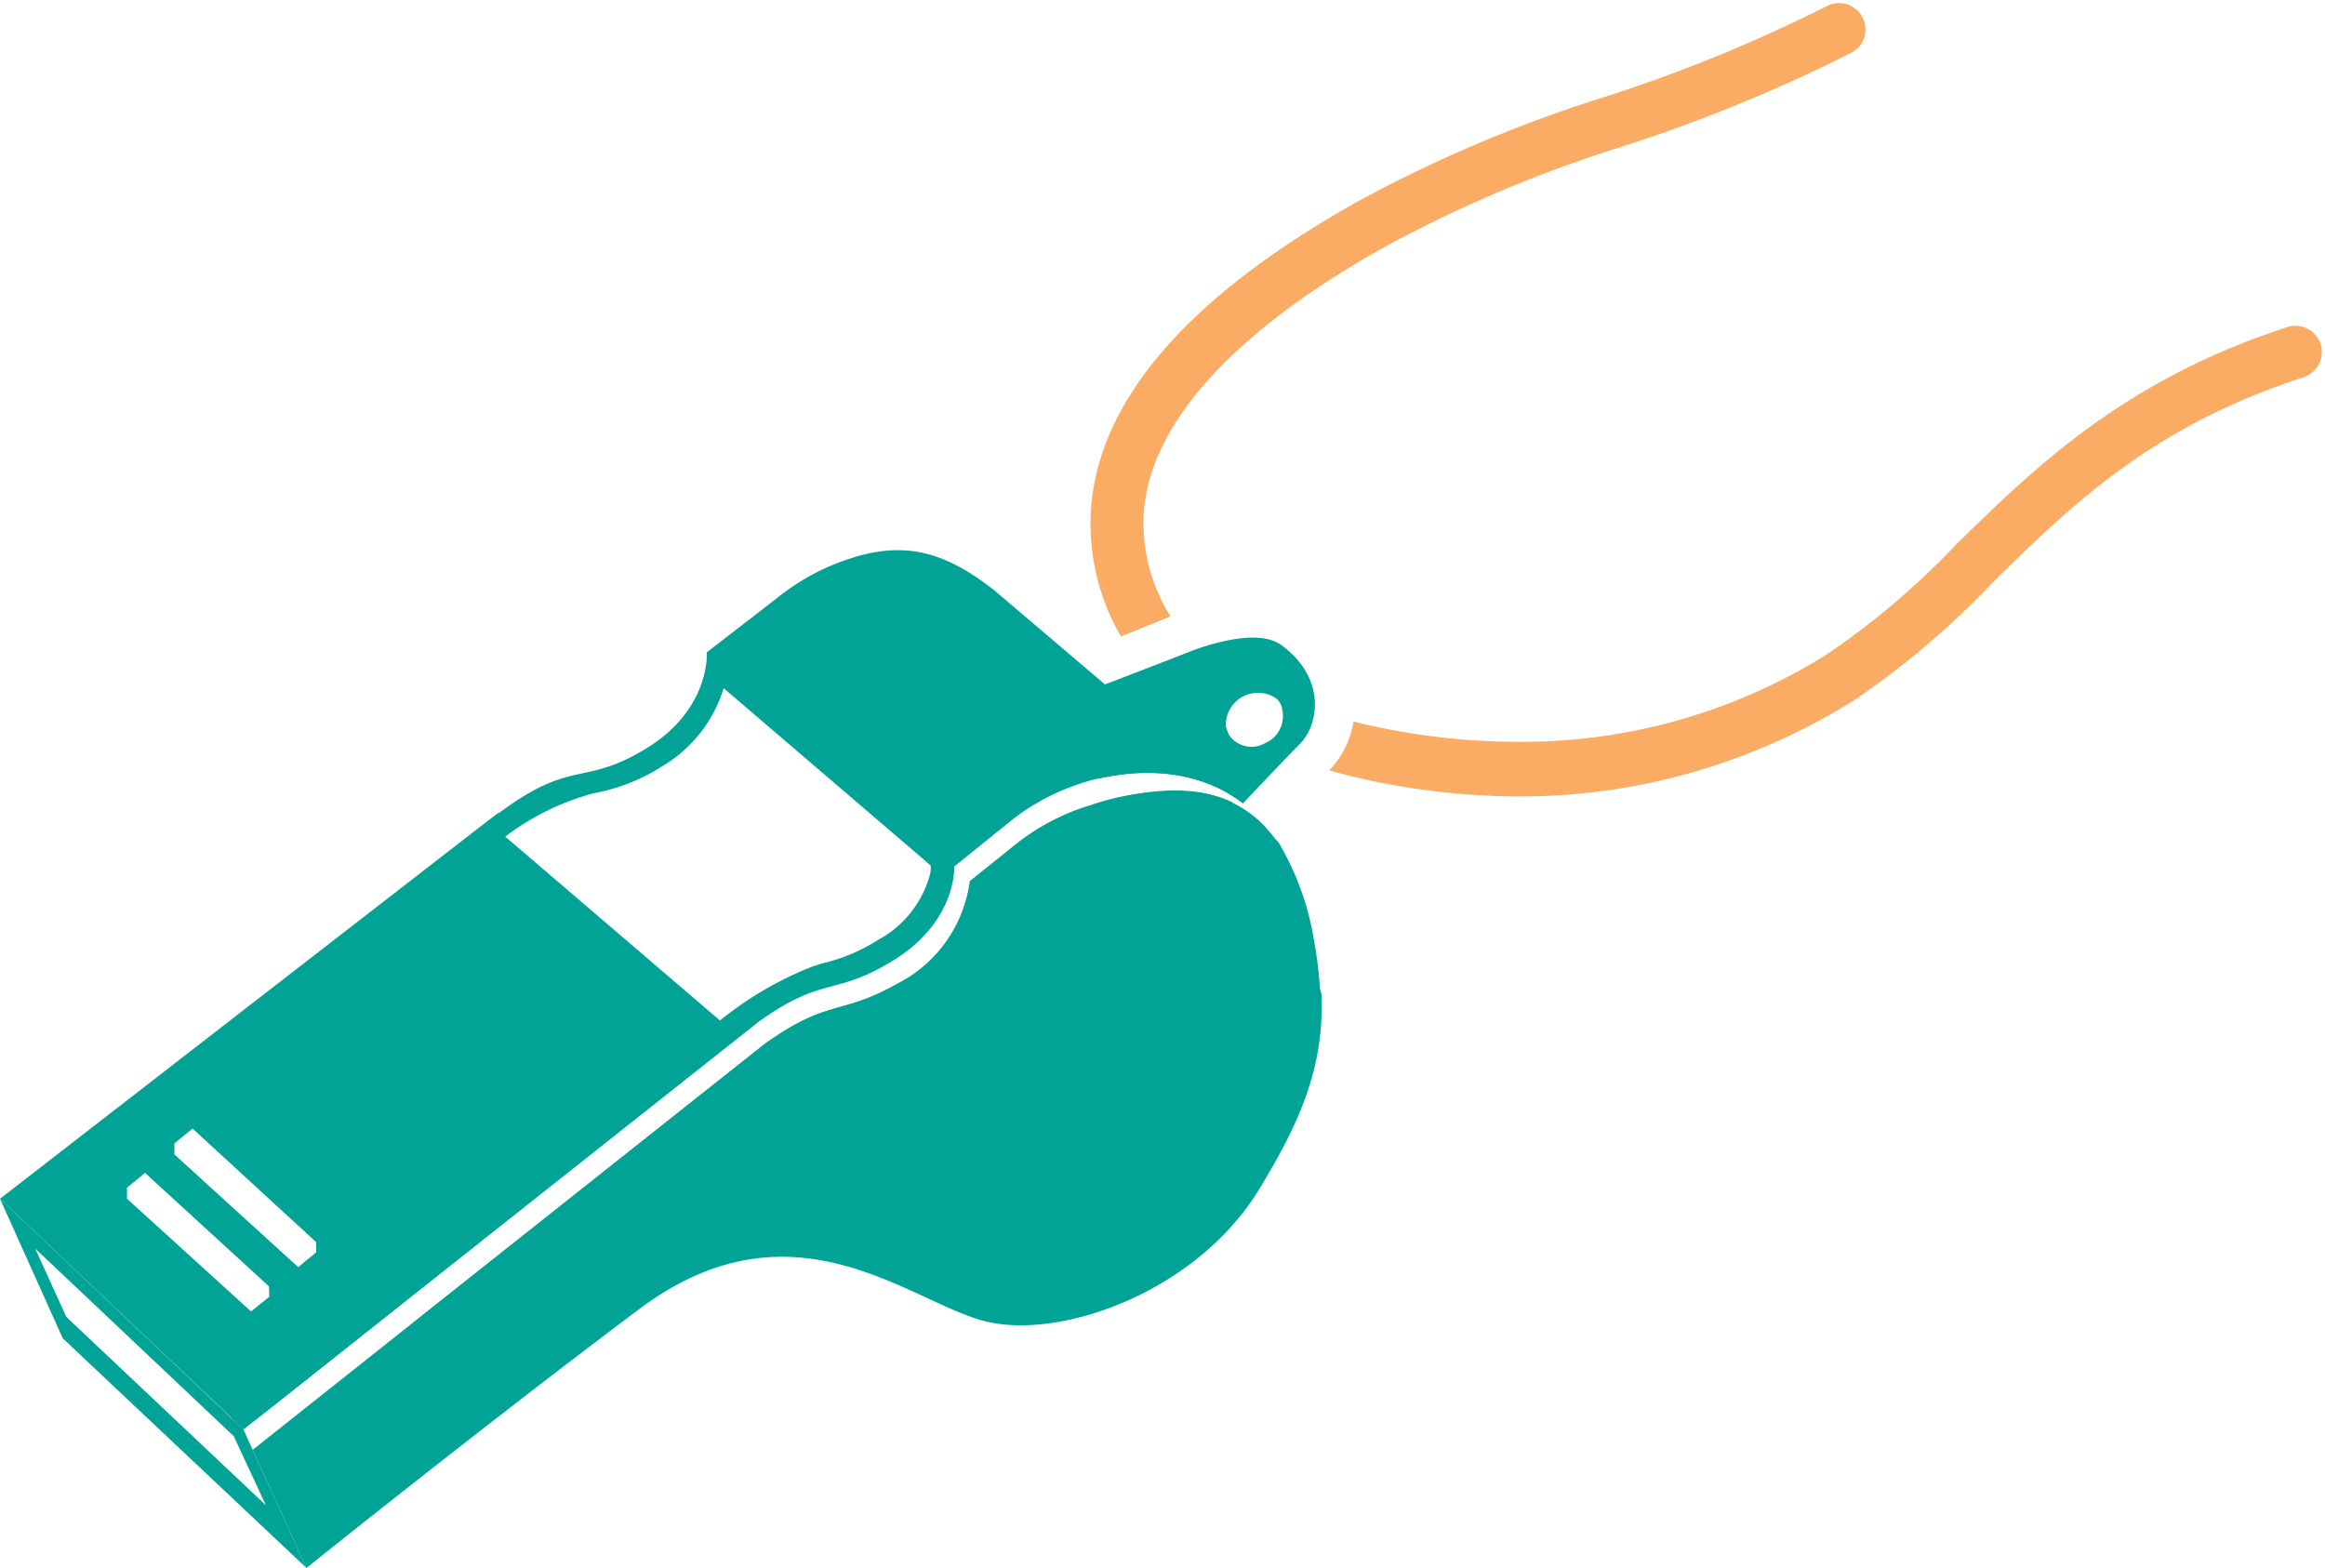 <svg xmlns="http://www.w3.org/2000/svg" viewBox="0 -0.097 157.427 106.167"><title>Depositphotos_117541712_28</title><g data-name="Layer 2"><g data-name="Layer 1"><g data-name="Layer 2"><g data-name="Group"><g data-name="Group 2"><g data-name="Group 3"><path data-name="Path" d="M155.94 25.46c-10.24 3.32-15.72 8.68-21 13.87a56.72 56.72 0 0 1-9.42 8 42.49 42.49 0 0 1-22.85 6.5A49.12 49.12 0 0 1 90 52.07a6.21 6.21 0 0 0 1.65-3.31 46.31 46.31 0 0 0 11.09 1.37 38.86 38.86 0 0 0 20.91-5.89 52.94 52.94 0 0 0 8.82-7.49c5.33-5.21 11.37-11.12 22.41-14.7a1.78 1.78 0 0 1 1.1 3.39z" fill="#faab64"/></g><g data-name="Group 4"><path data-name="Path 2" d="M125.43 3.44a107.71 107.71 0 0 1-15.63 6.4 89.42 89.42 0 0 0-16 6.76c-10.09 5.63-15.75 11.76-16.33 17.74a11.75 11.75 0 0 0 1.79 7.3L75.9 43a15.21 15.21 0 0 1-2-9c.71-7.3 6.82-14.2 18.15-20.52a93.8 93.8 0 0 1 16.56-7A104 104 0 0 0 123.79.27a1.79 1.79 0 0 1 1.89 3z" fill="#faab64"/></g></g><g data-name="Group 5"><g data-name="Group 6"><g data-name="Group 7"><g data-name="Group 8"><path data-name="Compound Path" d="M86.76 43.58c-1.87-1.37-6.31.49-6.31.49s-8.13 3.18-8.23 3.11a14.62 14.62 0 0 0 1.63 4.42 9.41 9.41 0 0 0 .64 1c2.72-.6 6.56-.7 9.67 1.7l.15-.16c1.5-1.58 3.09-3.25 3.72-3.88 1.31-1.35 1.75-4.47-1.27-6.68zm-1 6.58a1.85 1.85 0 0 1-2.55-.5 4 4 0 0 1-.21-.59l.08.23a.23.23 0 0 1 0-.08.44.44 0 0 1-.08-.15 2.18 2.18 0 0 1 3.42-1.87 1.17 1.17 0 0 1 .28.35 1.27 1.27 0 0 1 .1.25.27.27 0 0 1 0 .07 2 2 0 0 1-1 2.29z" fill="#00a396"/></g><g data-name="Group 9" fill="#00a396"><path data-name="Compound Path 2" d="M67.32 39.87c-3.39-2.66-6-3.24-9.35-2.28l-.21.07a15.29 15.29 0 0 0-5.1 2.7l-4.8 3.71c0 .12.22 3.85-4.07 6.49s-5 .66-10 4.39h-.06l-.7.53L0 81.07l16.48 15.6L53 67.69a15.75 15.75 0 0 1 2.46-1.11 6.61 6.61 0 0 1 .71-.22A12.06 12.06 0 0 0 60 64.75a7.13 7.13 0 0 0 3.53-4.53.71.71 0 0 0 0-.13l.88-1.43 4.28-3.4a15.17 15.17 0 0 1 5.09-2.71A14.33 14.33 0 0 1 76.5 52h.07a11.42 11.42 0 0 1 7.3 2h.07zM18.24 87.7l-1.24 1-8.4-7.63v-.75l1.22-1L18.21 87zm3.17-3l-1.22 1-8.38-7.63v-.75l1.23-1L21.4 84zM63 59a7.15 7.15 0 0 1-3.52 4.53 12.19 12.19 0 0 1-3.79 1.6l-.69.22A23.69 23.69 0 0 0 48.75 69L34.21 56.55a17.28 17.28 0 0 1 6-2.94 12.85 12.85 0 0 0 4.54-1.77A9.32 9.32 0 0 0 49 46.5L62.43 58l.59.51A4.71 4.71 0 0 1 63 59zm10.82-4.56a15.12 15.12 0 0 0-5.1 2.71l-3 2.41a9.11 9.11 0 0 1-4.81 6.89c-4.06 2.3-4.7 1-9.1 4.14L28.23 89.26l55.28-35c-3.3-1.6-7.28-.53-9.72.19z"/><path data-name="Path 3" d="M55.43 66.58A15.75 15.75 0 0 0 53 67.69l.7-.55 7.58-3.41 2.19-3.66a.71.71 0 0 1 0 .13 7.13 7.13 0 0 1-3.53 4.53 12.06 12.06 0 0 1-3.79 1.61 6.61 6.61 0 0 0-.72.24z"/><path data-name="Path 4" d="M89.48 67.29c.18 4.88-1.46 8.59-4.18 13.07-4.22 7-13.48 10.3-18.61 9s-13-8.62-23.42-.81-22.52 17.52-22.52 17.52l-3.64-8 11.09-8.8L51.75 70.6c4.4-3.14 5-1.84 9.1-4.14a9.11 9.11 0 0 0 4.81-6.89l3-2.41a15.12 15.12 0 0 1 5.1-2.71 17.24 17.24 0 0 1 7.42-.89 7.5 7.5 0 0 1 .84.17 8.56 8.56 0 0 1 1.46.54 7.48 7.48 0 0 1 1.3.81 2.62 2.62 0 0 1 .32.27 2.1 2.1 0 0 1 .28.25 3.47 3.47 0 0 1 .33.34c.29.31.82 1 .86 1A19 19 0 0 1 89 63.75a25.16 25.16 0 0 1 .37 3.1 1.37 1.37 0 0 1 .11.44z"/></g></g><g data-name="Group 10"><path data-name="Compound Path 3" d="M16.48 96.69L0 81.07l4.25 9.45 16.5 15.55zM2.38 84.44l13.45 12.71 2.17 4.67L4.49 89.07z" fill="#00a396"/></g><g data-name="Group 11" fill="#00a396"><path data-name="Path 5" d="M16.47 96.69h.01l.63 1.39-.64-1.39z"/><path data-name="Path 6" d="M53 67.69l-36.49 29 32.65-26.55A28.06 28.06 0 0 1 53 67.69z"/><path data-name="Path 7" d="M72.9 52.63a15.91 15.91 0 0 1 3.59-.63 14.33 14.33 0 0 0-2.76.53 15.17 15.17 0 0 0-5.09 2.71l-4.28 3.4-.89 1.41a.76.76 0 0 1 .06-.38l.25-1.17 4-3.21a15.33 15.33 0 0 1 5.12-2.66z"/><path data-name="Path 8" d="M84.31 54.13l-.15.16c-3.11-2.4-7-2.3-9.67-1.7-.38.08-.74.18-1.07.28a15.15 15.15 0 0 0-5.09 2.7l-3.71 3c0 .53-.12 3.89-4.13 6.36s-4.71 1-9.1 4.14L16.48 96.69l-.78-.74 33.47-26.6a23.69 23.69 0 0 1 6.25-3.59l.71-.22a12.19 12.19 0 0 0 3.79-1.6 7.15 7.15 0 0 0 3.52-4.53 4.37 4.37 0 0 0 .08-.52l.24-1.15 4-3.2a15.29 15.29 0 0 1 5.1-2.7 7.65 7.65 0 0 1 .93-.24 11.4 11.4 0 0 1 10.52 2.53z"/></g></g></g></g></g></g></g></svg>